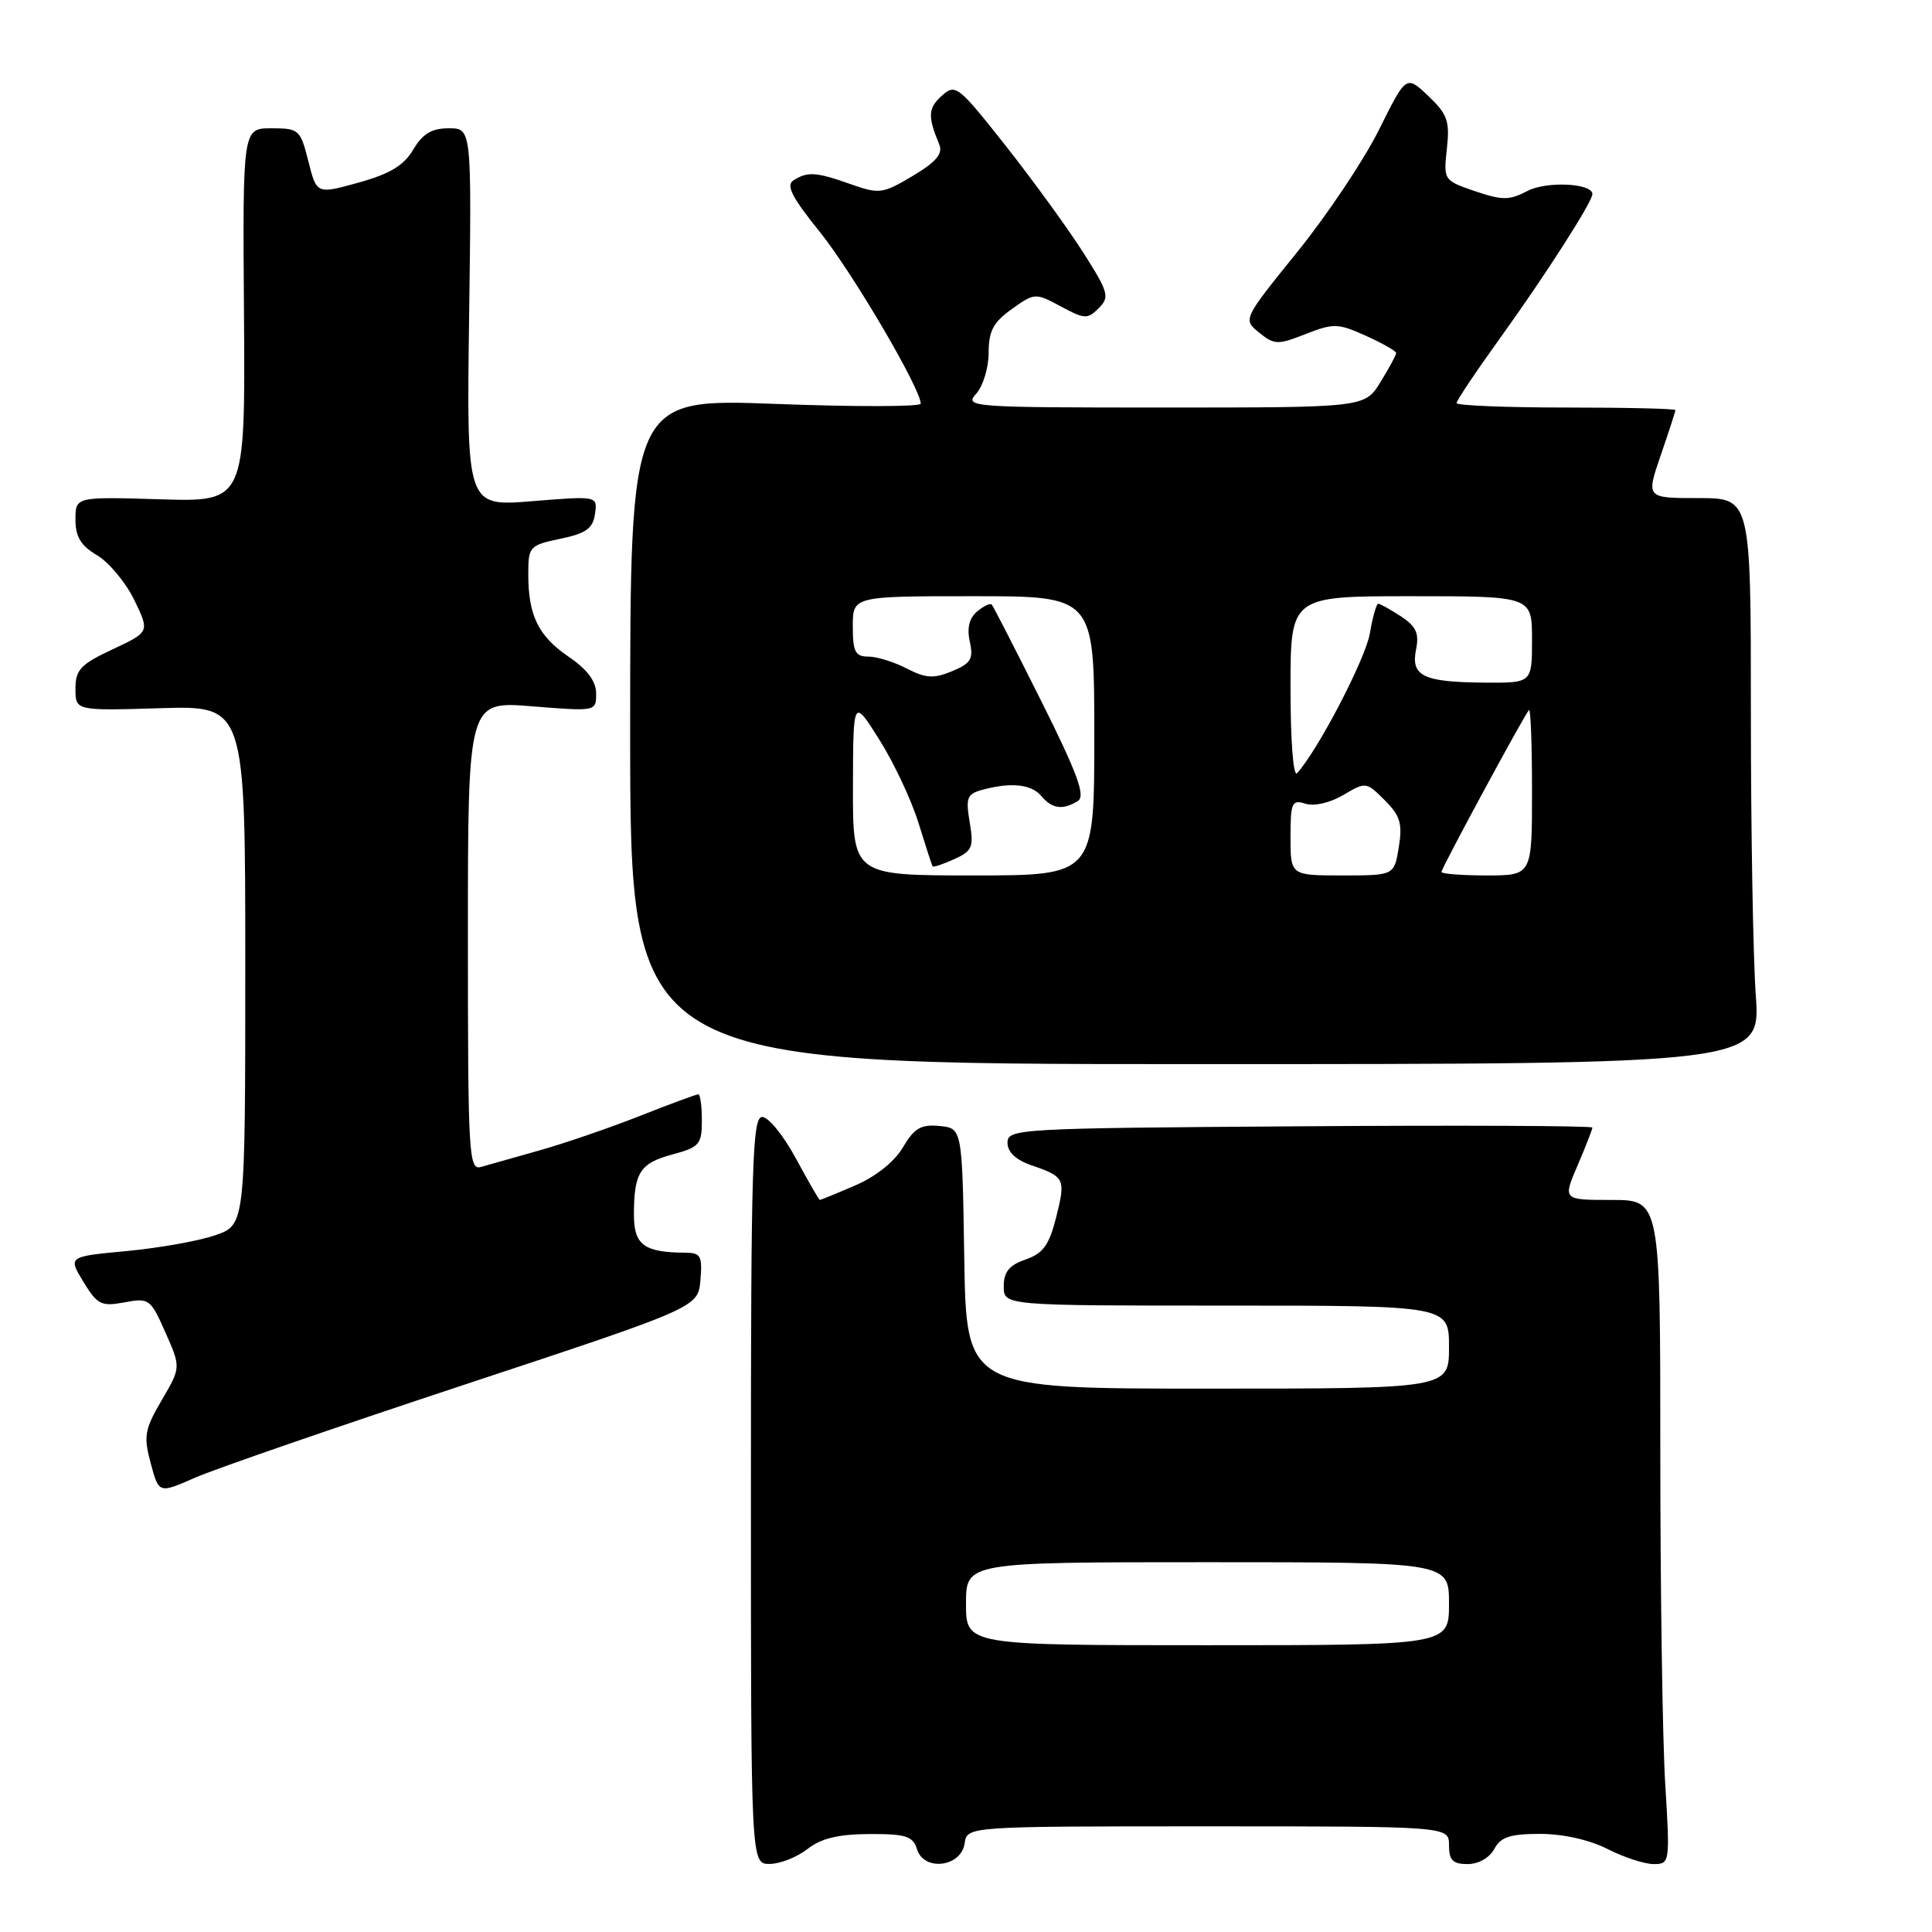 <?xml version="1.0" encoding="UTF-8" standalone="no"?>
<!DOCTYPE svg PUBLIC "-//W3C//DTD SVG 1.1//EN" "http://www.w3.org/Graphics/SVG/1.1/DTD/svg11.dtd" >
<svg xmlns="http://www.w3.org/2000/svg" xmlns:xlink="http://www.w3.org/1999/xlink" version="1.1" viewBox="0 0 256 256">
 <g >
 <path fill="currentColor"
d=" M 107.00 245.00 C 108.80 243.59 111.09 243.04 115.18 243.02 C 120.05 243.00 120.96 243.29 121.52 245.06 C 122.45 248.01 127.38 247.38 127.82 244.25 C 128.14 242.00 128.14 242.00 160.07 242.00 C 192.00 242.00 192.00 242.00 192.00 244.50 C 192.00 246.49 192.50 247.00 194.46 247.00 C 195.91 247.00 197.37 246.17 198.00 245.00 C 198.85 243.41 200.09 243.00 204.08 243.00 C 207.11 243.00 210.63 243.79 213.00 245.00 C 215.16 246.10 217.91 247.00 219.11 247.00 C 221.27 247.00 221.29 246.84 220.65 236.34 C 220.29 230.48 220.00 210.68 220.00 192.34 C 220.00 159.00 220.00 159.00 213.54 159.00 C 207.07 159.00 207.07 159.00 209.04 154.42 C 210.12 151.90 211.00 149.64 211.00 149.41 C 211.00 149.17 193.56 149.09 172.25 149.24 C 134.86 149.49 133.50 149.57 133.50 151.41 C 133.50 152.66 134.60 153.70 136.68 154.41 C 141.11 155.93 141.23 156.19 139.94 161.32 C 139.02 164.97 138.22 166.08 135.90 166.89 C 133.72 167.64 133.00 168.53 133.00 170.45 C 133.00 173.00 133.00 173.00 162.50 173.00 C 192.00 173.00 192.00 173.00 192.00 178.50 C 192.00 184.00 192.00 184.00 160.02 184.00 C 128.05 184.00 128.05 184.00 127.77 166.75 C 127.50 149.50 127.50 149.50 124.49 149.20 C 122.03 148.96 121.15 149.48 119.64 152.03 C 118.52 153.94 116.04 155.91 113.31 157.08 C 110.85 158.14 108.74 159.00 108.63 159.00 C 108.52 159.00 107.10 156.53 105.46 153.50 C 103.83 150.48 101.83 148.01 101.00 148.00 C 99.69 148.00 99.50 154.17 99.50 197.50 C 99.50 247.00 99.50 247.00 102.00 246.98 C 103.38 246.97 105.62 246.08 107.00 245.00 Z  M 61.50 183.49 C 92.50 173.24 92.50 173.24 92.81 169.62 C 93.08 166.42 92.85 166.00 90.81 165.99 C 85.34 165.95 84.00 164.97 84.00 160.97 C 84.00 155.37 84.79 154.13 89.10 152.97 C 92.68 152.01 93.00 151.64 93.00 148.46 C 93.00 146.56 92.79 145.00 92.53 145.00 C 92.27 145.00 88.78 146.29 84.78 147.87 C 80.77 149.45 74.80 151.50 71.50 152.43 C 68.20 153.36 64.71 154.34 63.75 154.62 C 62.11 155.10 62.00 153.18 62.00 124.02 C 62.00 92.90 62.00 92.90 70.50 93.59 C 78.99 94.27 79.00 94.27 78.99 91.89 C 78.99 90.27 77.82 88.71 75.39 87.05 C 71.33 84.29 70.00 81.57 70.00 76.08 C 70.00 72.42 70.15 72.25 74.25 71.39 C 77.66 70.68 78.57 70.02 78.84 68.10 C 79.18 65.71 79.18 65.71 70.50 66.41 C 61.82 67.12 61.82 67.12 62.16 42.06 C 62.50 17.00 62.50 17.00 59.47 17.00 C 57.20 17.00 56.01 17.71 54.76 19.82 C 53.52 21.92 51.67 23.04 47.53 24.19 C 41.96 25.74 41.96 25.74 40.86 21.37 C 39.80 17.17 39.62 17.00 35.96 17.00 C 32.15 17.00 32.15 17.00 32.33 41.75 C 32.50 66.50 32.50 66.50 21.25 66.16 C 10.00 65.82 10.00 65.82 10.00 68.85 C 10.00 71.13 10.71 72.31 12.87 73.58 C 14.44 74.51 16.66 77.18 17.79 79.50 C 19.84 83.73 19.84 83.73 14.92 86.04 C 10.68 88.02 10.00 88.74 10.00 91.26 C 10.00 94.18 10.00 94.18 21.25 93.84 C 32.50 93.50 32.50 93.50 32.50 127.90 C 32.50 162.30 32.50 162.30 28.54 163.67 C 26.36 164.43 21.07 165.37 16.79 165.77 C 9.01 166.50 9.01 166.50 11.05 169.85 C 12.90 172.88 13.42 173.14 16.49 172.57 C 19.75 171.96 19.95 172.10 21.92 176.56 C 23.97 181.19 23.97 181.19 21.43 185.53 C 19.16 189.41 19.00 190.29 19.97 193.89 C 21.05 197.91 21.05 197.91 25.78 195.83 C 28.37 194.68 44.45 189.13 61.50 183.49 Z  M 232.65 131.85 C 232.29 126.81 232.00 109.94 232.00 94.35 C 232.00 66.00 232.00 66.00 225.05 66.00 C 218.11 66.00 218.11 66.00 220.05 60.34 C 221.12 57.23 222.00 54.53 222.00 54.34 C 222.00 54.15 215.47 54.00 207.50 54.00 C 199.53 54.00 193.00 53.73 193.00 53.41 C 193.00 53.08 195.64 49.14 198.87 44.66 C 204.82 36.39 211.00 26.74 211.00 25.72 C 211.00 24.27 204.91 23.98 202.38 25.31 C 199.99 26.56 199.07 26.56 195.44 25.33 C 191.29 23.91 191.26 23.86 191.72 19.70 C 192.12 16.05 191.80 15.14 189.26 12.72 C 186.33 9.94 186.33 9.94 182.71 17.22 C 180.72 21.22 175.84 28.51 171.88 33.41 C 164.68 42.32 164.68 42.32 166.85 44.08 C 168.86 45.70 169.31 45.72 173.01 44.26 C 176.71 42.81 177.30 42.83 181.00 44.50 C 183.20 45.49 185.00 46.52 185.00 46.78 C 185.00 47.05 184.06 48.78 182.92 50.63 C 180.84 54.00 180.84 54.00 154.26 54.00 C 128.58 54.00 127.75 53.94 129.35 52.17 C 130.26 51.17 131.00 48.72 131.00 46.74 C 131.00 43.86 131.62 42.70 134.07 40.95 C 137.10 38.79 137.19 38.79 140.56 40.60 C 143.71 42.30 144.11 42.32 145.59 40.83 C 147.07 39.35 146.90 38.75 143.47 33.36 C 141.41 30.14 136.79 23.79 133.20 19.24 C 126.92 11.30 126.60 11.06 124.77 12.71 C 122.97 14.34 122.91 15.42 124.46 19.15 C 124.96 20.38 124.05 21.45 120.94 23.31 C 116.97 25.68 116.51 25.74 112.74 24.41 C 108.14 22.78 107.01 22.71 105.15 23.89 C 104.11 24.54 104.92 26.13 108.65 30.76 C 112.95 36.10 122.00 51.50 122.00 53.49 C 122.00 53.90 113.34 53.92 102.75 53.52 C 83.50 52.80 83.50 52.80 83.50 96.90 C 83.50 141.00 83.50 141.00 158.40 141.00 C 233.30 141.00 233.30 141.00 232.65 131.85 Z  M 128.00 212.50 C 128.00 207.00 128.00 207.00 160.00 207.00 C 192.00 207.00 192.00 207.00 192.00 212.50 C 192.00 218.00 192.00 218.00 160.00 218.00 C 128.00 218.00 128.00 218.00 128.00 212.50 Z  M 113.02 104.25 C 113.05 92.50 113.05 92.50 116.51 98.00 C 118.42 101.03 120.75 105.97 121.69 109.00 C 122.63 112.03 123.47 114.63 123.57 114.79 C 123.66 114.95 124.95 114.52 126.43 113.85 C 128.84 112.75 129.05 112.25 128.49 108.95 C 127.94 105.69 128.14 105.20 130.18 104.65 C 134.01 103.62 136.68 103.91 138.00 105.50 C 139.40 107.18 140.86 107.37 142.83 106.13 C 143.86 105.47 142.78 102.52 137.97 92.89 C 134.56 86.08 131.61 80.32 131.41 80.11 C 131.21 79.89 130.34 80.30 129.48 81.02 C 128.43 81.89 128.11 83.21 128.50 85.02 C 129.01 87.32 128.66 87.90 126.15 88.94 C 123.71 89.95 122.68 89.88 120.15 88.58 C 118.47 87.71 116.18 87.00 115.05 87.00 C 113.33 87.00 113.00 86.37 113.00 83.00 C 113.00 79.00 113.00 79.00 129.00 79.00 C 145.00 79.00 145.00 79.00 145.00 97.50 C 145.00 116.00 145.00 116.00 129.00 116.00 C 113.00 116.00 113.00 116.00 113.02 104.25 Z  M 171.00 110.93 C 171.00 106.33 171.18 105.92 172.99 106.50 C 174.14 106.86 176.24 106.38 178.00 105.34 C 180.97 103.58 181.05 103.59 183.48 106.03 C 185.54 108.09 185.85 109.13 185.35 112.25 C 184.74 116.00 184.74 116.00 177.87 116.00 C 171.00 116.00 171.00 116.00 171.00 110.93 Z  M 191.00 115.54 C 191.00 115.03 201.96 94.76 202.60 94.08 C 202.82 93.85 203.00 98.69 203.00 104.83 C 203.00 116.00 203.00 116.00 197.00 116.00 C 193.70 116.00 191.00 115.79 191.00 115.54 Z  M 171.00 91.20 C 171.00 79.00 171.00 79.00 187.00 79.00 C 203.00 79.00 203.00 79.00 203.00 84.75 C 203.00 90.50 203.00 90.50 196.75 90.45 C 188.59 90.39 186.93 89.60 187.63 86.08 C 188.07 83.92 187.65 83.00 185.63 81.67 C 184.22 80.75 182.87 80.00 182.62 80.00 C 182.38 80.00 181.88 81.77 181.51 83.94 C 180.94 87.30 174.61 99.46 171.87 102.45 C 171.37 102.99 171.00 98.18 171.00 91.20 Z "/>
</g>
</svg>